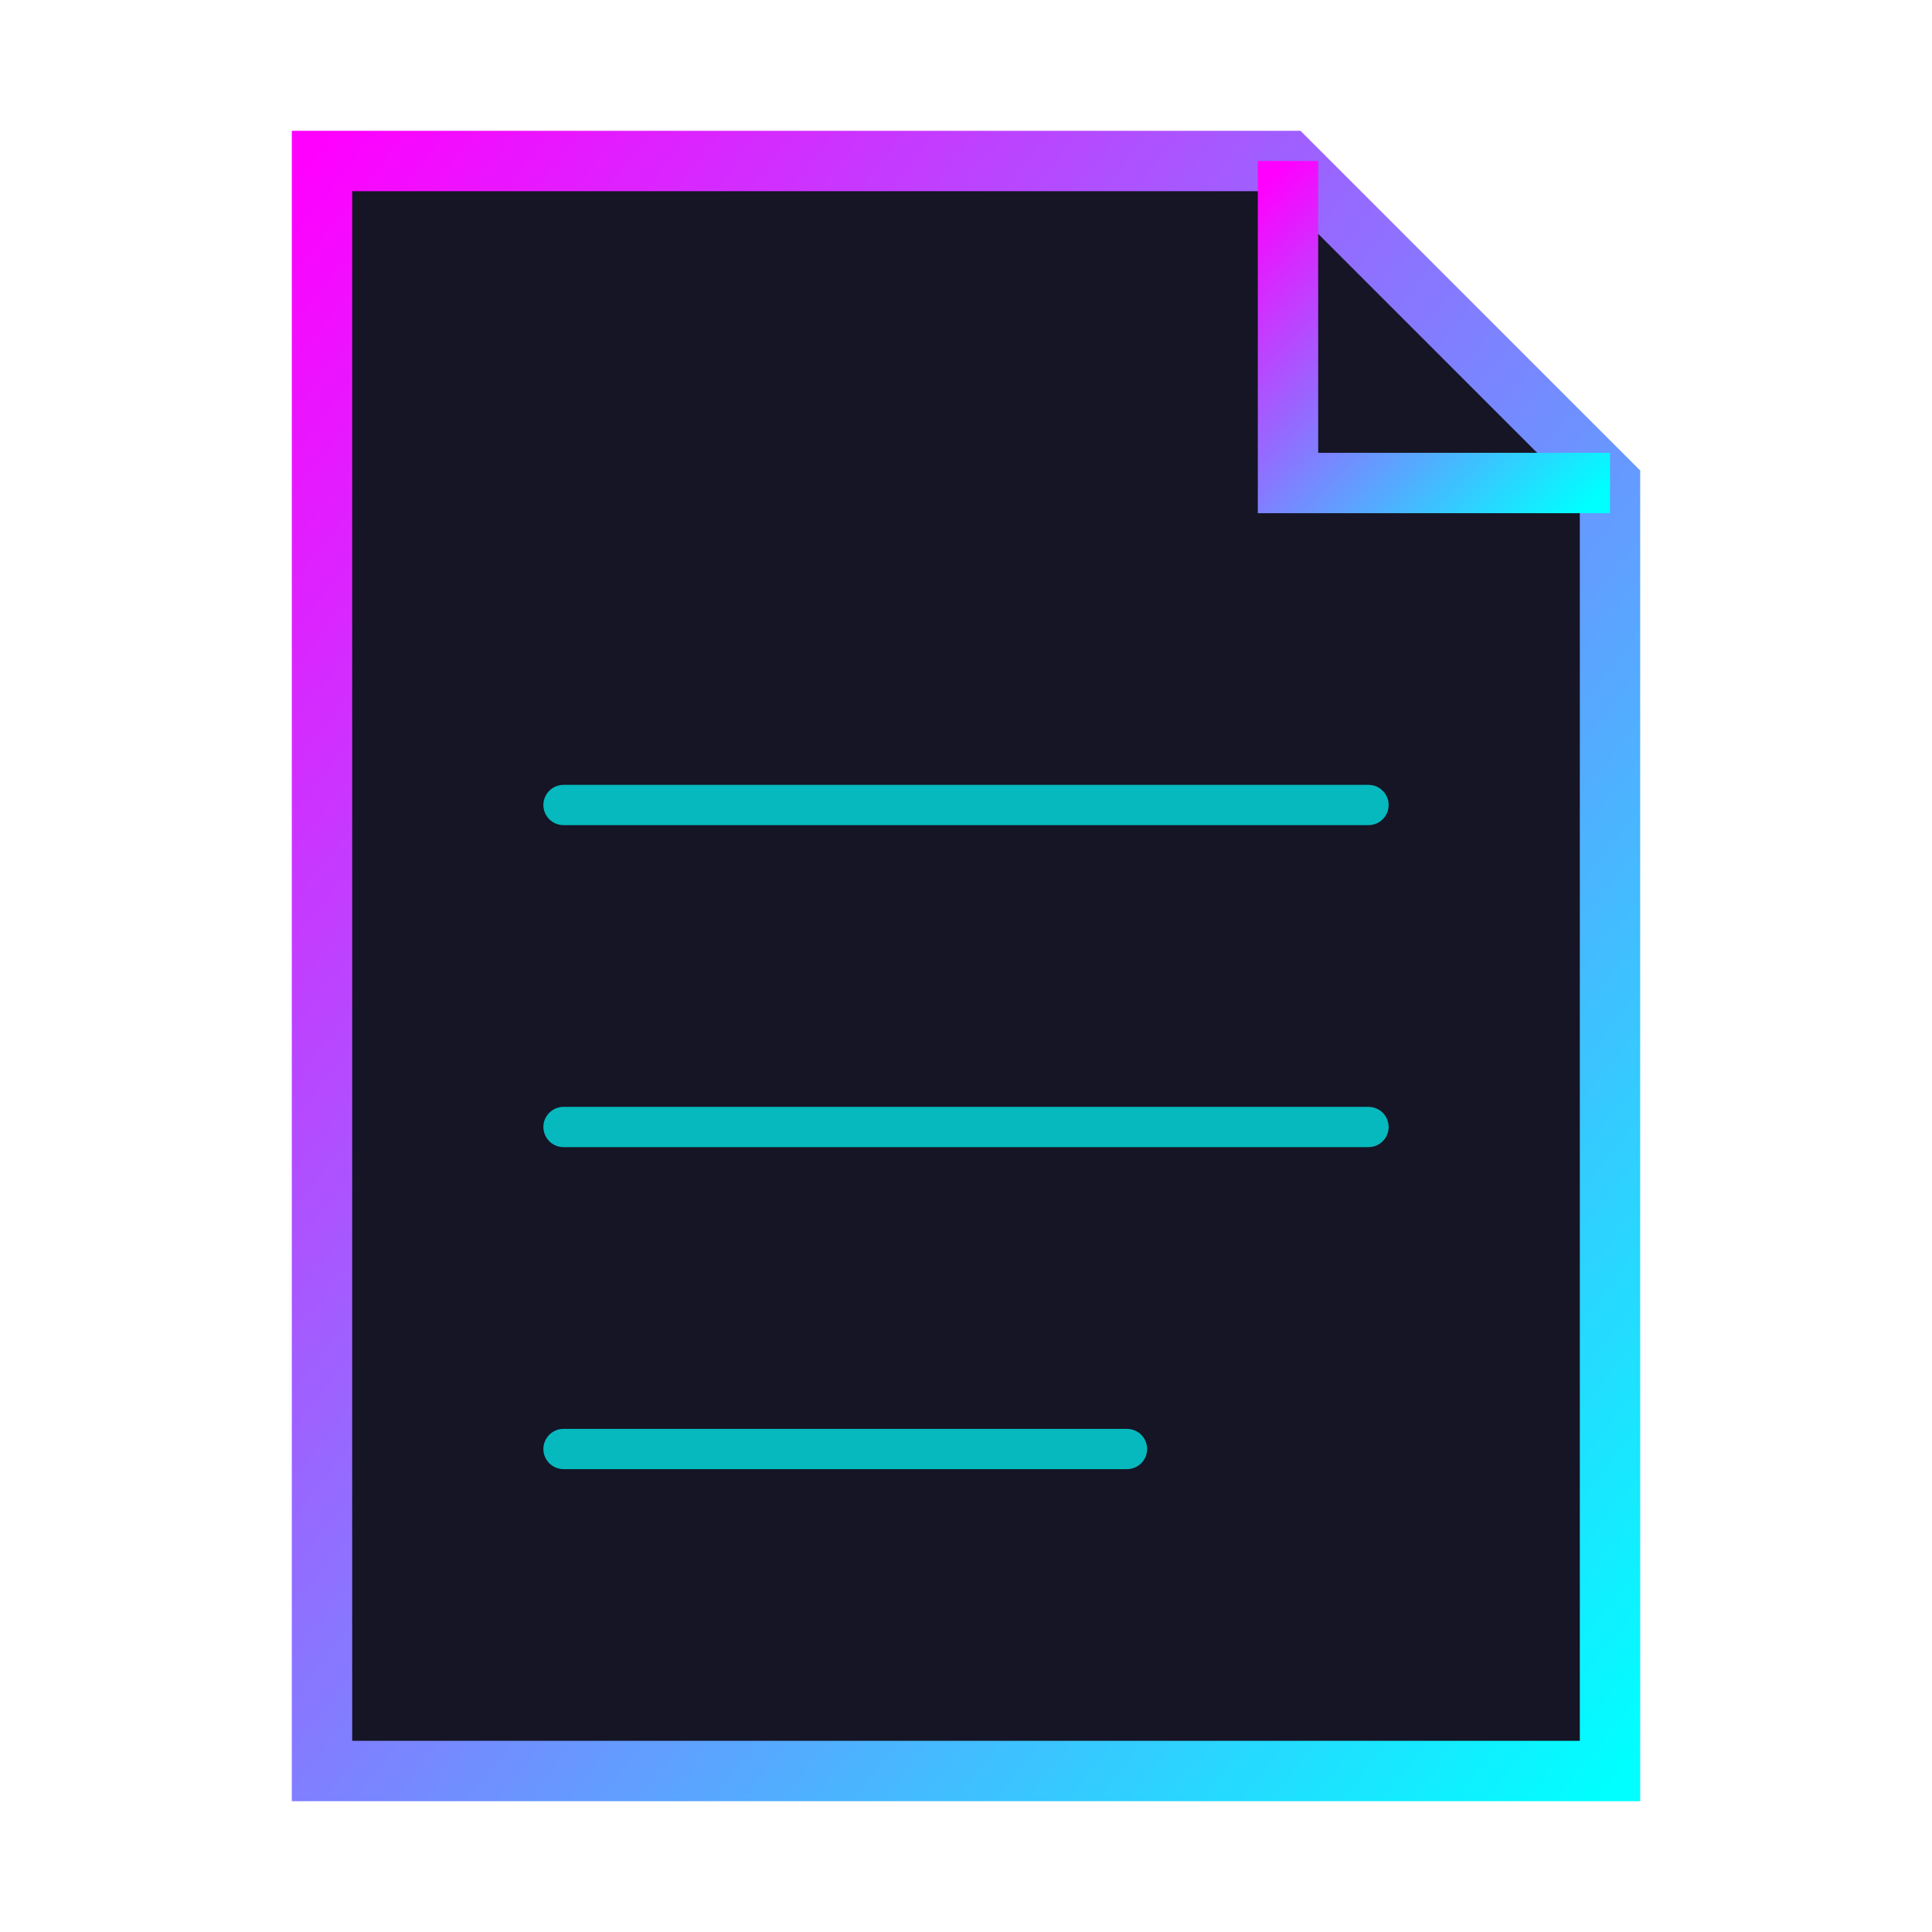 <?xml version="1.0" encoding="UTF-8"?>
<svg xmlns="http://www.w3.org/2000/svg" viewBox="0 0 24 24">
  <defs>
    <linearGradient id="neonGlow" x1="0%" y1="0%" x2="100%" y2="100%">
      <stop offset="0%" stop-color="#ff00ff" />
      <stop offset="100%" stop-color="#00ffff" />
    </linearGradient>
    <filter id="glow">
      <feGaussianBlur stdDeviation="0.8" result="blur" />
      <feComposite in="SourceGraphic" in2="blur" operator="over" />
    </filter>
  </defs>

  <!-- Base file shape -->
  <path d="M4 2h12l4 4v16H4V2z" fill="#151525" stroke="url(#neonGlow)" stroke-width="0.75" filter="url(#glow)" />

  <!-- Corner fold -->
  <path d="M16 2v4h4" fill="none" stroke="url(#neonGlow)" stroke-width="0.75" filter="url(#glow)" />

  <!-- Neon line details -->
  <path d="M7 10h10M7 14h10M7 18h7" fill="none" stroke="#00ffff" stroke-width="0.5" stroke-linecap="round" opacity="0.7" />
</svg>

